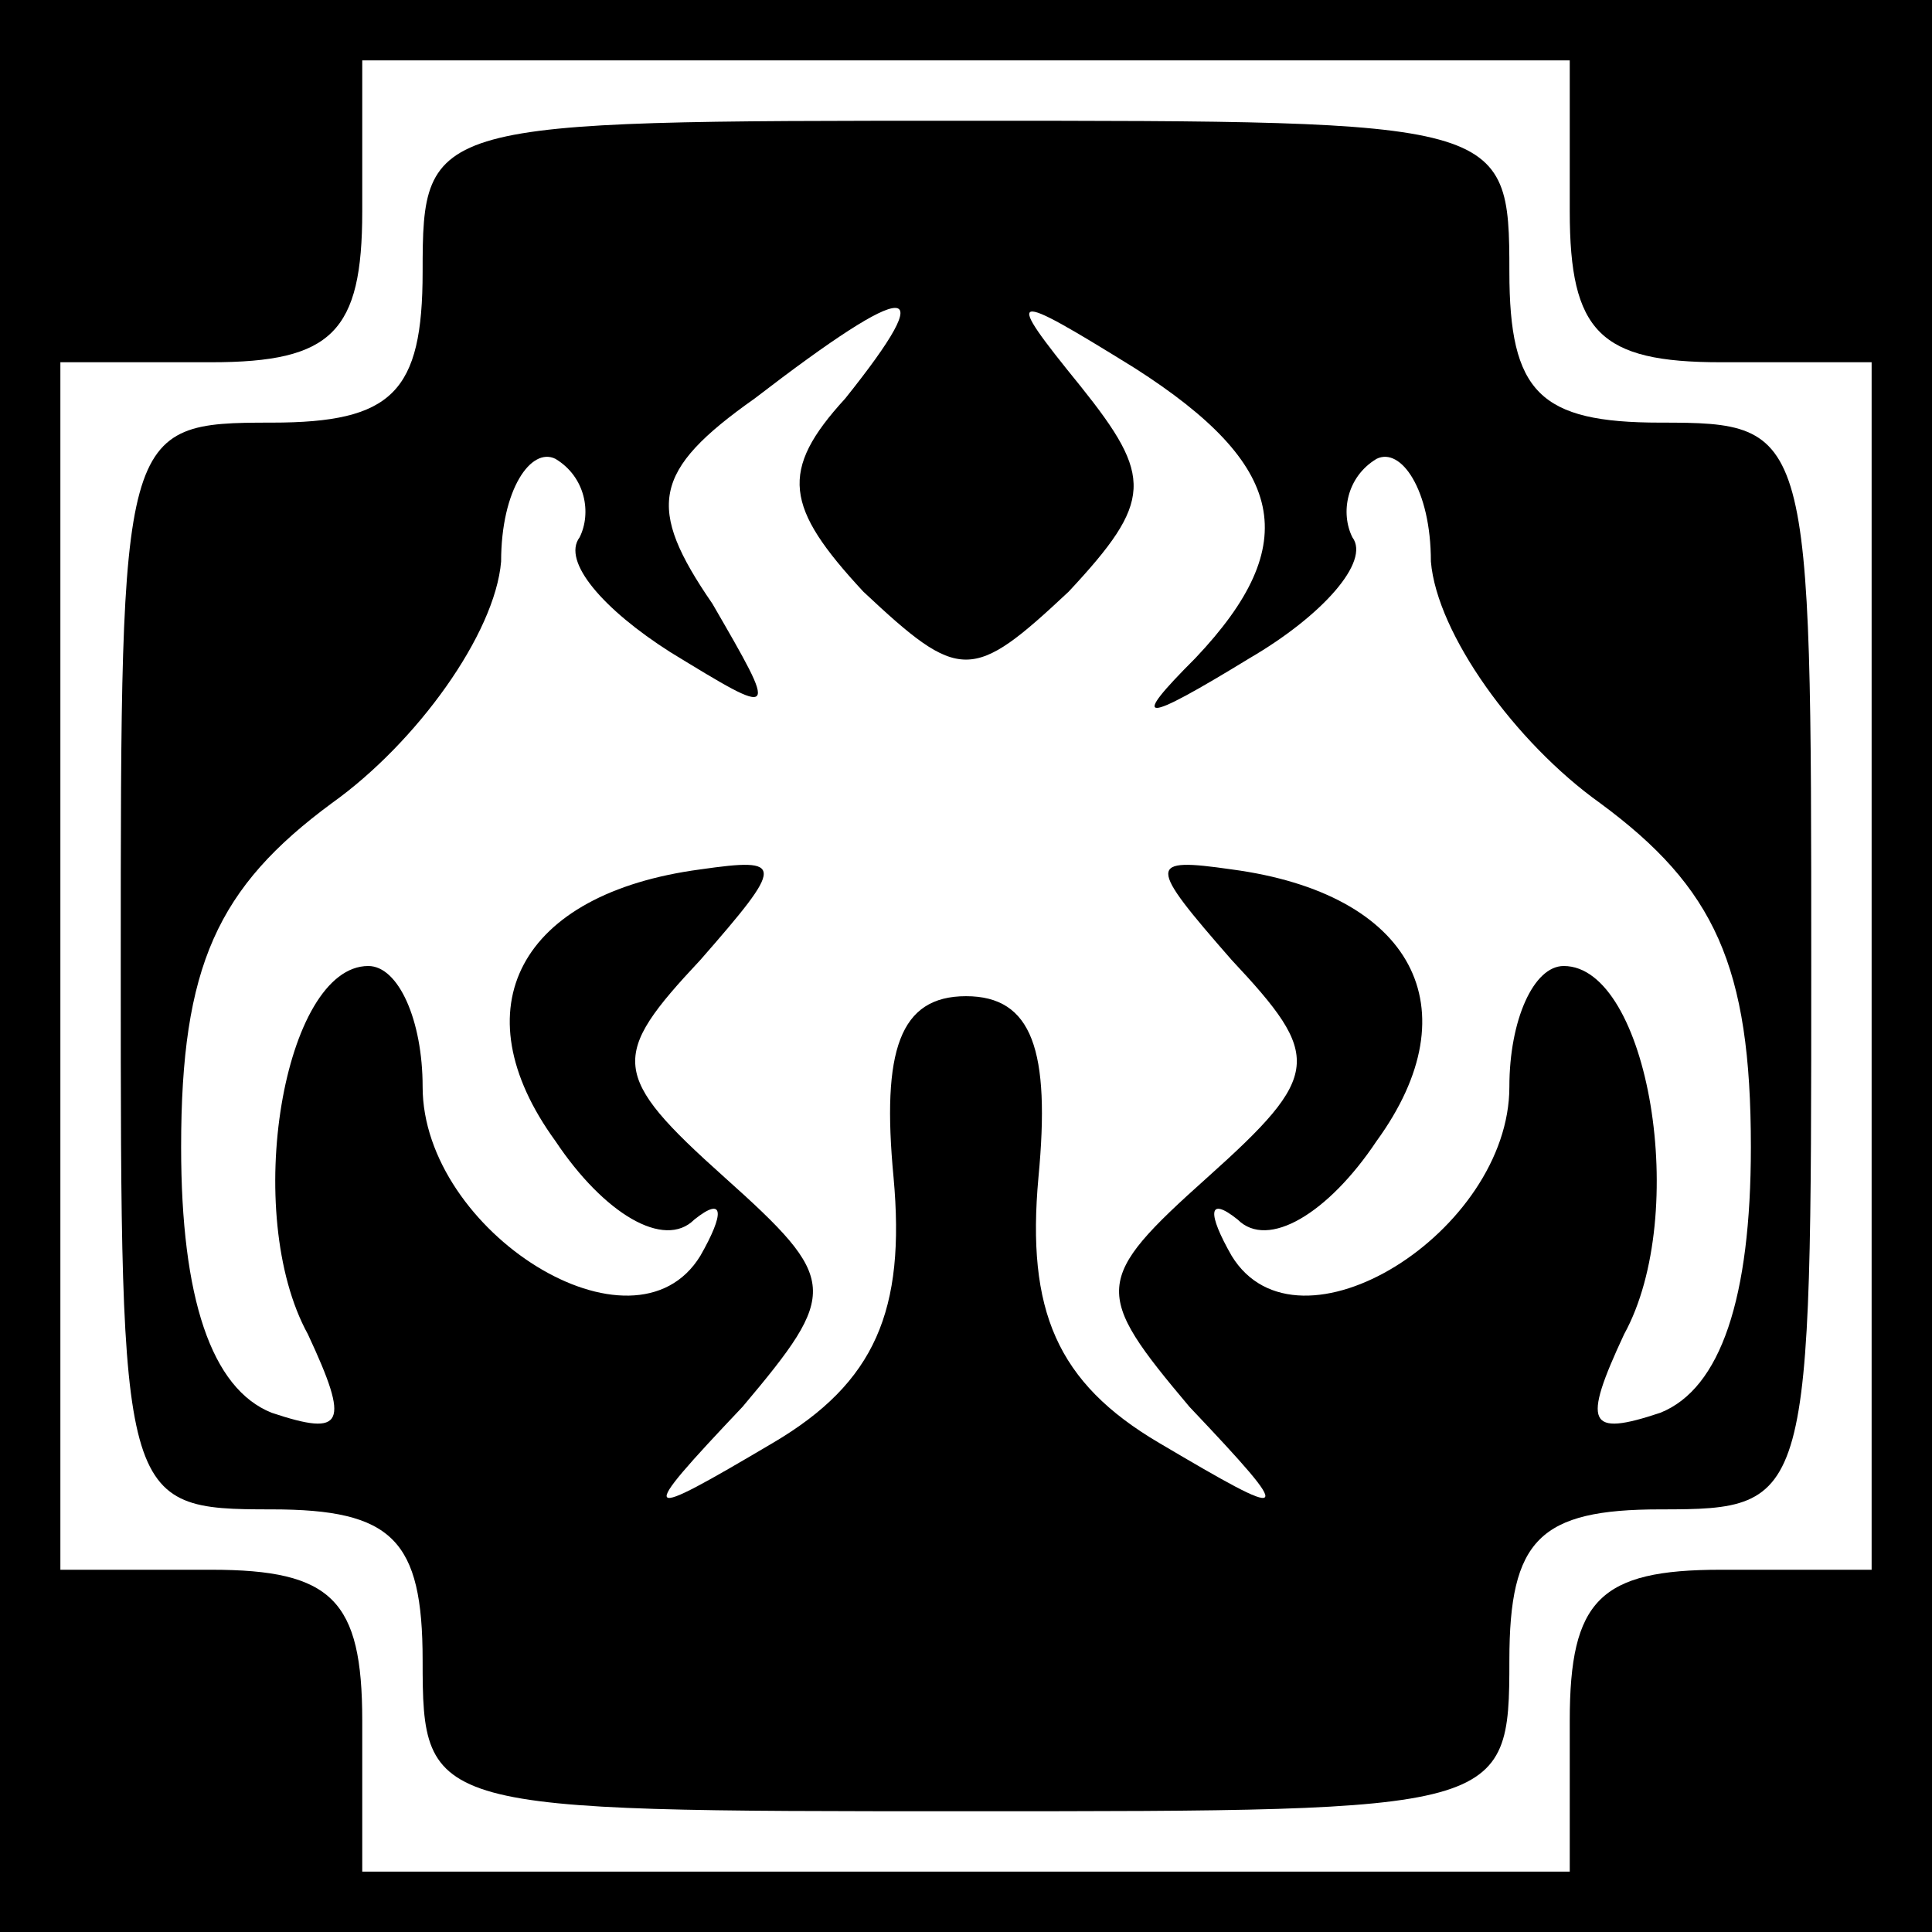<?xml version="1.0" standalone="no"?>
<!DOCTYPE svg PUBLIC "-//W3C//DTD SVG 20010904//EN"
 "http://www.w3.org/TR/2001/REC-SVG-20010904/DTD/svg10.dtd">
<svg version="1.0" xmlns="http://www.w3.org/2000/svg"
 width="32pt" height="32pt" viewBox="0 0 32 32"
 preserveAspectRatio="xMidYMid meet">
<rect x="0" y="0" width="32" height="32" fill="#808080" stroke="none"/>
<g transform="translate(0,32) scale(0.1,-0.1)"
fill="#000000" stroke="none">
<path fill="#000000" stroke="none" d="M0 160 l0 -160 160 0 160 0 0 160 0
160 -160 0 -160 0 0 -160z"/>
<path fill="#ffffff" stroke="none" d="M260 285 c0 -20 5 -25 25 -25 l25 0 0
-100 0 -100 -25 0 c-20 0 -25 -5 -25 -25 l0 -25 -100 0 -100 0 0 25 c0 20 -5
25 -25 25 l-25 0 0 100 0 100 25 0 c20 0 25 5 25 25 l0 25 100 0 100 0 0 -25z"/>
<path fill="#000000" stroke="none" d="M70 275 c0 -20 -5 -25 -25 -25 -25 0
-25 -1 -25 -90 0 -89 0 -90 25 -90 20 0 25 -5 25 -25 0 -25 1 -25 90 -25 89 0
90 0 90 25 0 20 5 25 25 25 25 0 25 1 25 90 0 89 0 90 -25 90 -20 0 -25 5 -25
25 0 25 -1 25 -90 25 -89 0 -90 0 -90 -25z"/>
<path fill="#ffffff" stroke="none" d="M140 254 c-11 -12 -10 -18 3 -32 16
-15 18 -15 34 0 14 15 14 19 2 34 -13 16 -12 16 9 3 25 -16 28 -29 10 -48 -11
-11 -9 -11 9 0 12 7 20 16 17 20 -2 4 -1 10 4 13 4 2 9 -5 9 -17 1 -12 14 -30
28 -40 19 -14 25 -27 25 -57 0 -25 -5 -40 -15 -44 -12 -4 -13 -2 -6 13 11 20
4 61 -10 61 -5 0 -9 -9 -9 -20 0 -24 -35 -46 -46 -28 -4 7 -4 10 1 6 5 -5 15
1 23 13 16 22 6 41 -24 45 -14 2 -14 1 0 -15 15 -16 15 -19 -4 -36 -19 -17
-19 -19 -3 -38 18 -19 17 -19 -5 -6 -17 10 -22 22 -20 44 2 21 -1 30 -12 30
-11 0 -14 -9 -12 -30 2 -22 -3 -34 -20 -44 -22 -13 -23 -13 -5 6 16 19 16 21
-3 38 -19 17 -19 20 -4 36 14 16 14 17 0 15 -30 -4 -40 -23 -24 -45 8 -12 18
-18 23 -13 5 4 5 1 1 -6 -11 -18 -46 4 -46 28 0 11 -4 20 -9 20 -14 0 -21 -41
-10 -61 7 -15 6 -17 -6 -13 -10 4 -15 19 -15 44 0 30 6 43 25 57 14 10 27 28
28 40 0 12 5 19 9 17 5 -3 6 -9 4 -13 -3 -4 4 -12 15 -19 18 -11 18 -11 7 8
-11 16 -10 22 7 34 26 20 31 20 15 0z"/>
</g>
</svg>
